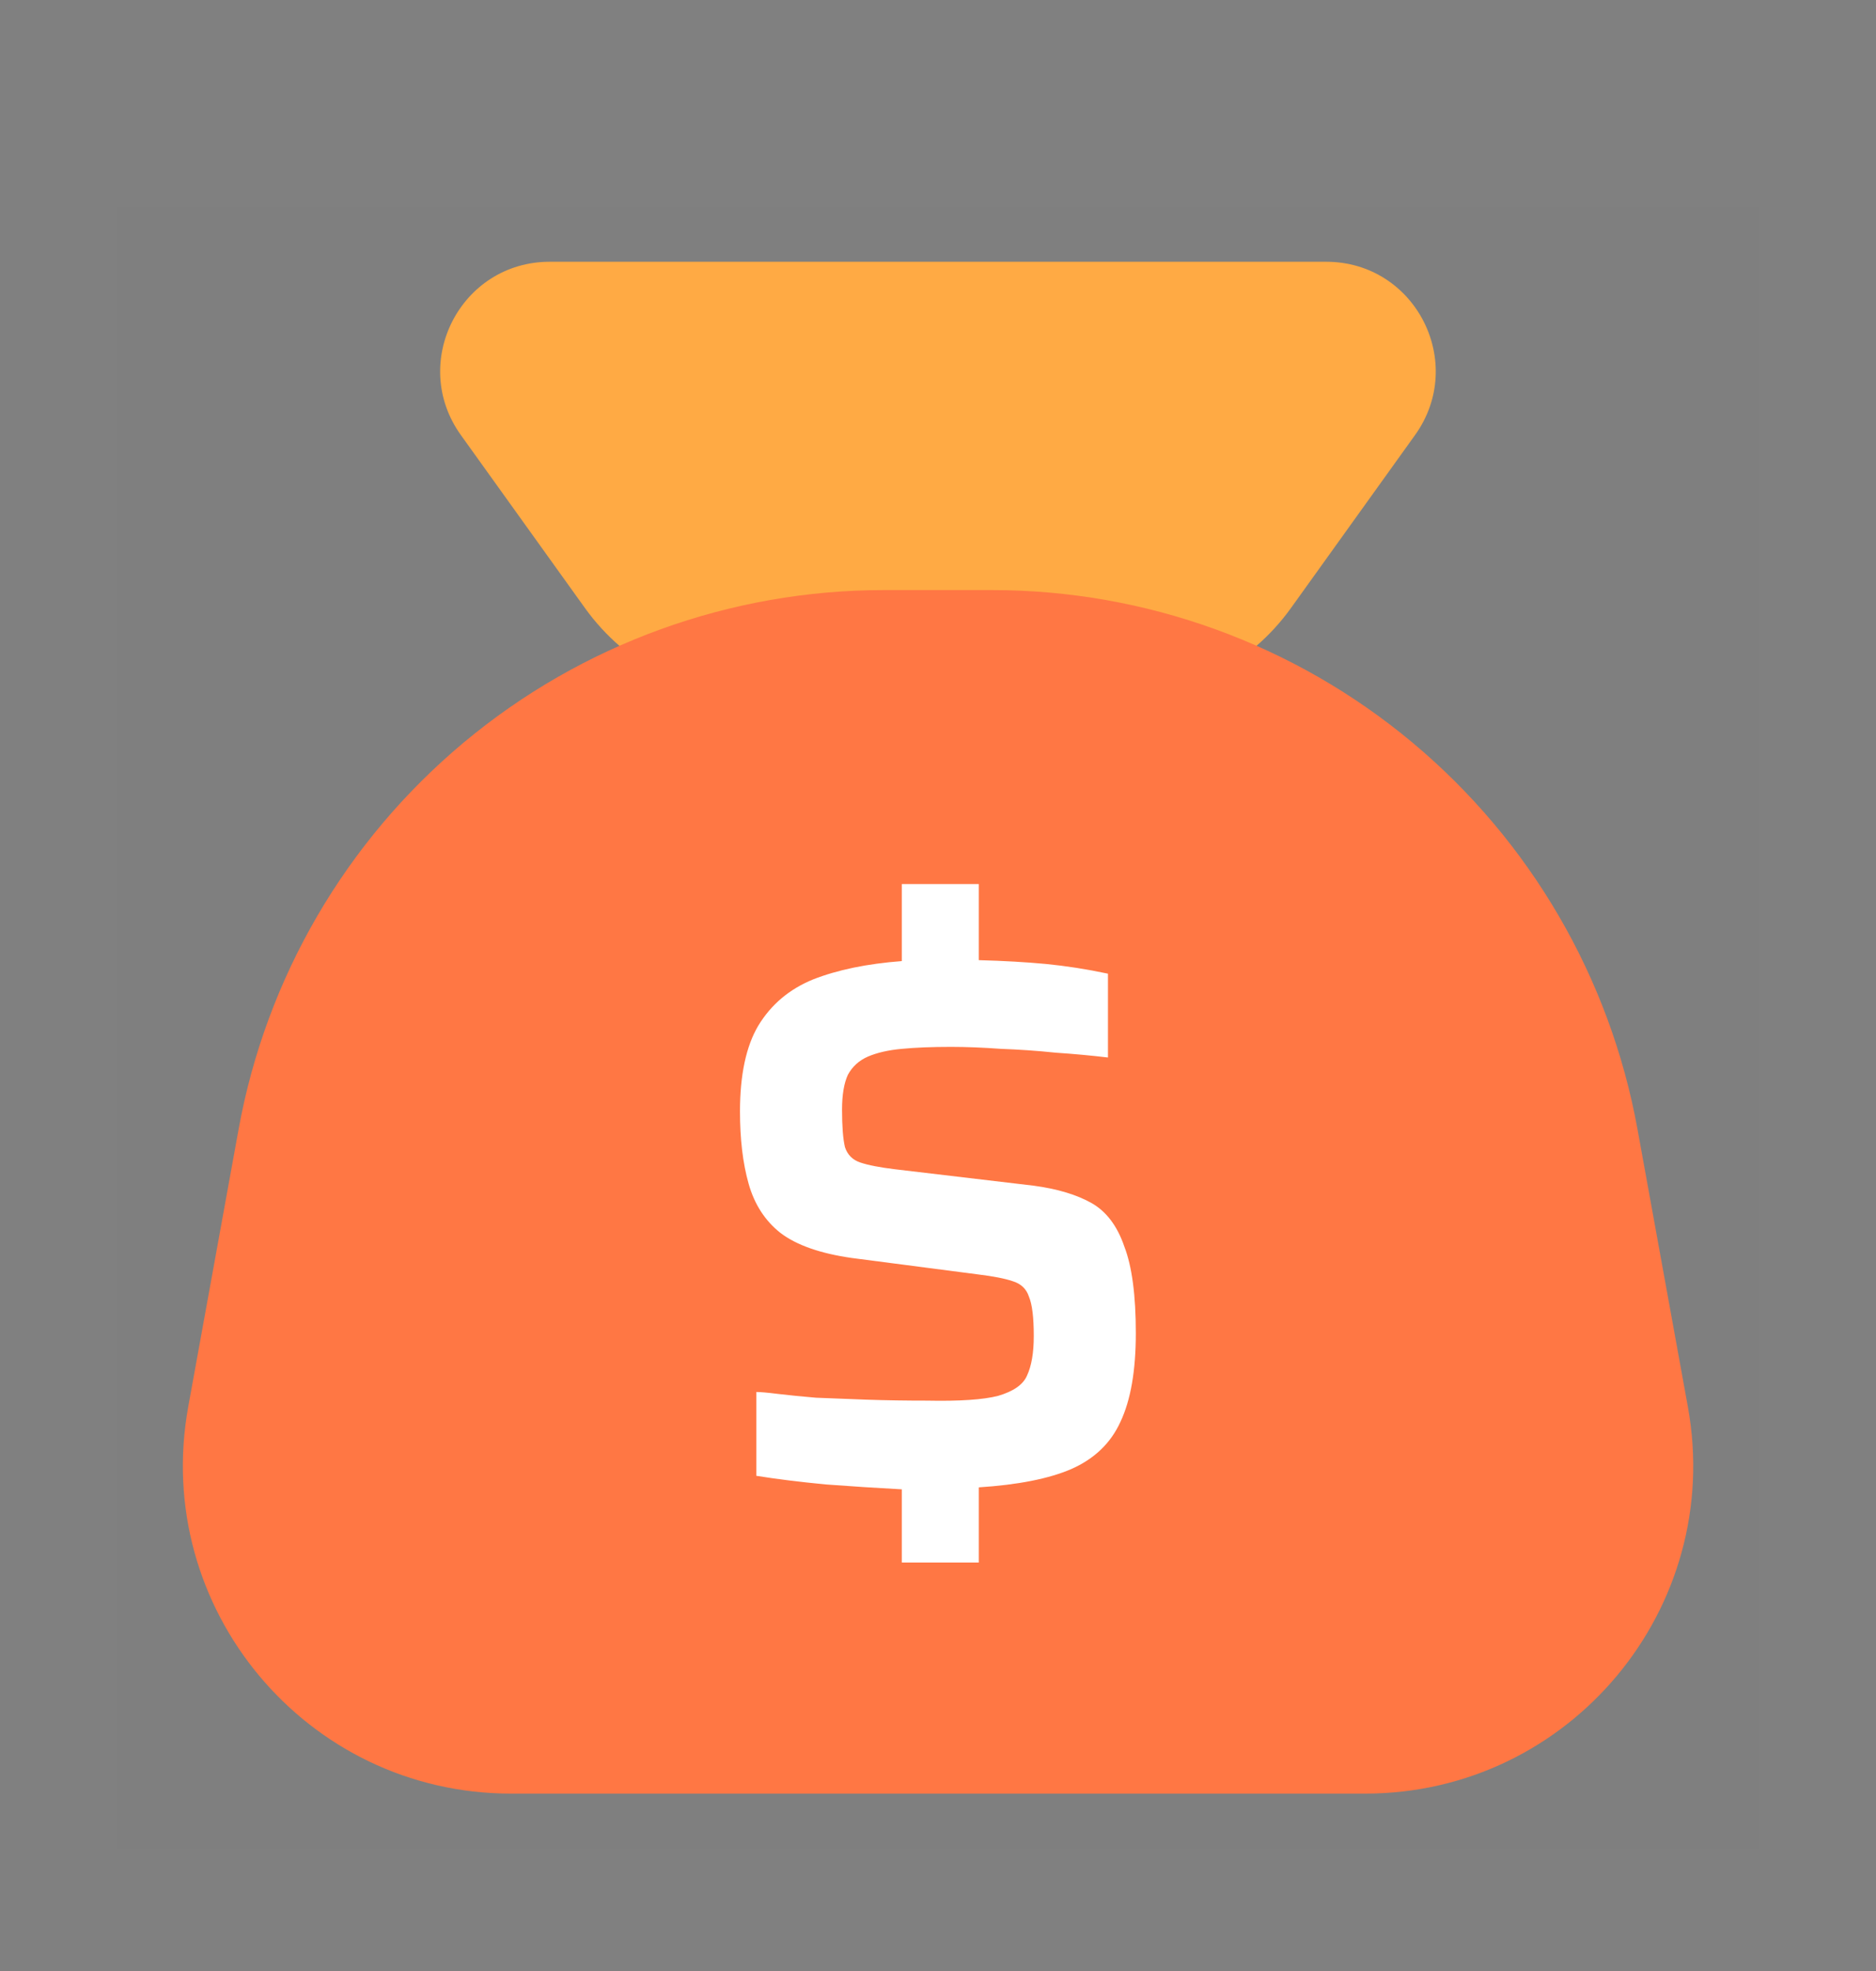 <svg width="20" height="21" viewBox="0 0 20 21" fill="none" xmlns="http://www.w3.org/2000/svg">
<rect x="0" y="0" width="20" height="21" fill="#808080" stroke="none"/>
<path opacity="0.01" d="M1.257 2.206H18.743V19.693H1.257V2.206Z" fill="#202425"/>
<path d="M4.913 4.635C4.36 3.863 4.91 2.789 5.86 2.789H14.139C15.089 2.789 15.639 3.863 15.086 4.635L13.761 6.481C13.545 6.781 13.26 7.026 12.931 7.195C12.602 7.364 12.237 7.452 11.866 7.452H8.133C7.762 7.452 7.397 7.364 7.068 7.195C6.739 7.026 6.454 6.781 6.238 6.481L4.913 4.635Z" fill="#FFAA44"/>
<path d="M10.574 6.287H9.426C7.788 6.286 6.202 6.861 4.944 7.911C3.687 8.96 2.837 10.418 2.544 12.03L2.007 14.987C1.616 17.134 3.266 19.11 5.448 19.11H14.554C16.735 19.11 18.385 17.134 17.994 14.987L17.457 12.03C17.164 10.418 16.314 8.96 15.056 7.91C13.799 6.861 12.212 6.286 10.574 6.287H10.574Z" fill="#FF7744"/>
<path d="M9.614 16.648V15.868C9.354 15.854 9.083 15.837 8.803 15.816C8.522 15.789 8.275 15.758 8.063 15.724V14.831C8.104 14.831 8.18 14.837 8.289 14.851C8.406 14.865 8.542 14.879 8.7 14.892C8.864 14.899 9.046 14.906 9.244 14.913C9.45 14.92 9.662 14.923 9.881 14.923C10.23 14.93 10.483 14.913 10.641 14.872C10.805 14.824 10.908 14.752 10.949 14.656C10.997 14.553 11.021 14.413 11.021 14.235C11.021 14.036 11.004 13.896 10.969 13.814C10.942 13.732 10.884 13.677 10.795 13.65C10.713 13.622 10.589 13.598 10.425 13.578L9.08 13.403C8.744 13.355 8.491 13.266 8.32 13.136C8.156 13.006 8.043 12.832 7.981 12.612C7.919 12.393 7.889 12.137 7.889 11.842C7.889 11.452 7.954 11.147 8.084 10.928C8.221 10.702 8.416 10.538 8.669 10.435C8.929 10.333 9.244 10.268 9.614 10.24V9.419H10.435V10.23C10.702 10.237 10.942 10.251 11.154 10.271C11.367 10.292 11.586 10.326 11.812 10.374V11.267C11.64 11.247 11.456 11.229 11.257 11.216C11.058 11.195 10.863 11.182 10.672 11.175C10.48 11.161 10.302 11.154 10.138 11.154C9.932 11.154 9.758 11.161 9.614 11.175C9.47 11.188 9.35 11.216 9.254 11.257C9.159 11.298 9.087 11.363 9.039 11.452C8.998 11.541 8.977 11.664 8.977 11.822C8.977 12 8.987 12.133 9.008 12.222C9.035 12.304 9.09 12.359 9.172 12.386C9.254 12.414 9.378 12.438 9.542 12.458L11.021 12.633C11.274 12.667 11.479 12.729 11.637 12.818C11.794 12.907 11.911 13.061 11.986 13.28C12.068 13.492 12.109 13.8 12.109 14.204C12.109 14.601 12.055 14.916 11.945 15.149C11.842 15.375 11.668 15.543 11.421 15.652C11.182 15.755 10.853 15.82 10.435 15.847V16.648H9.614Z" fill="white"/>
</svg>
